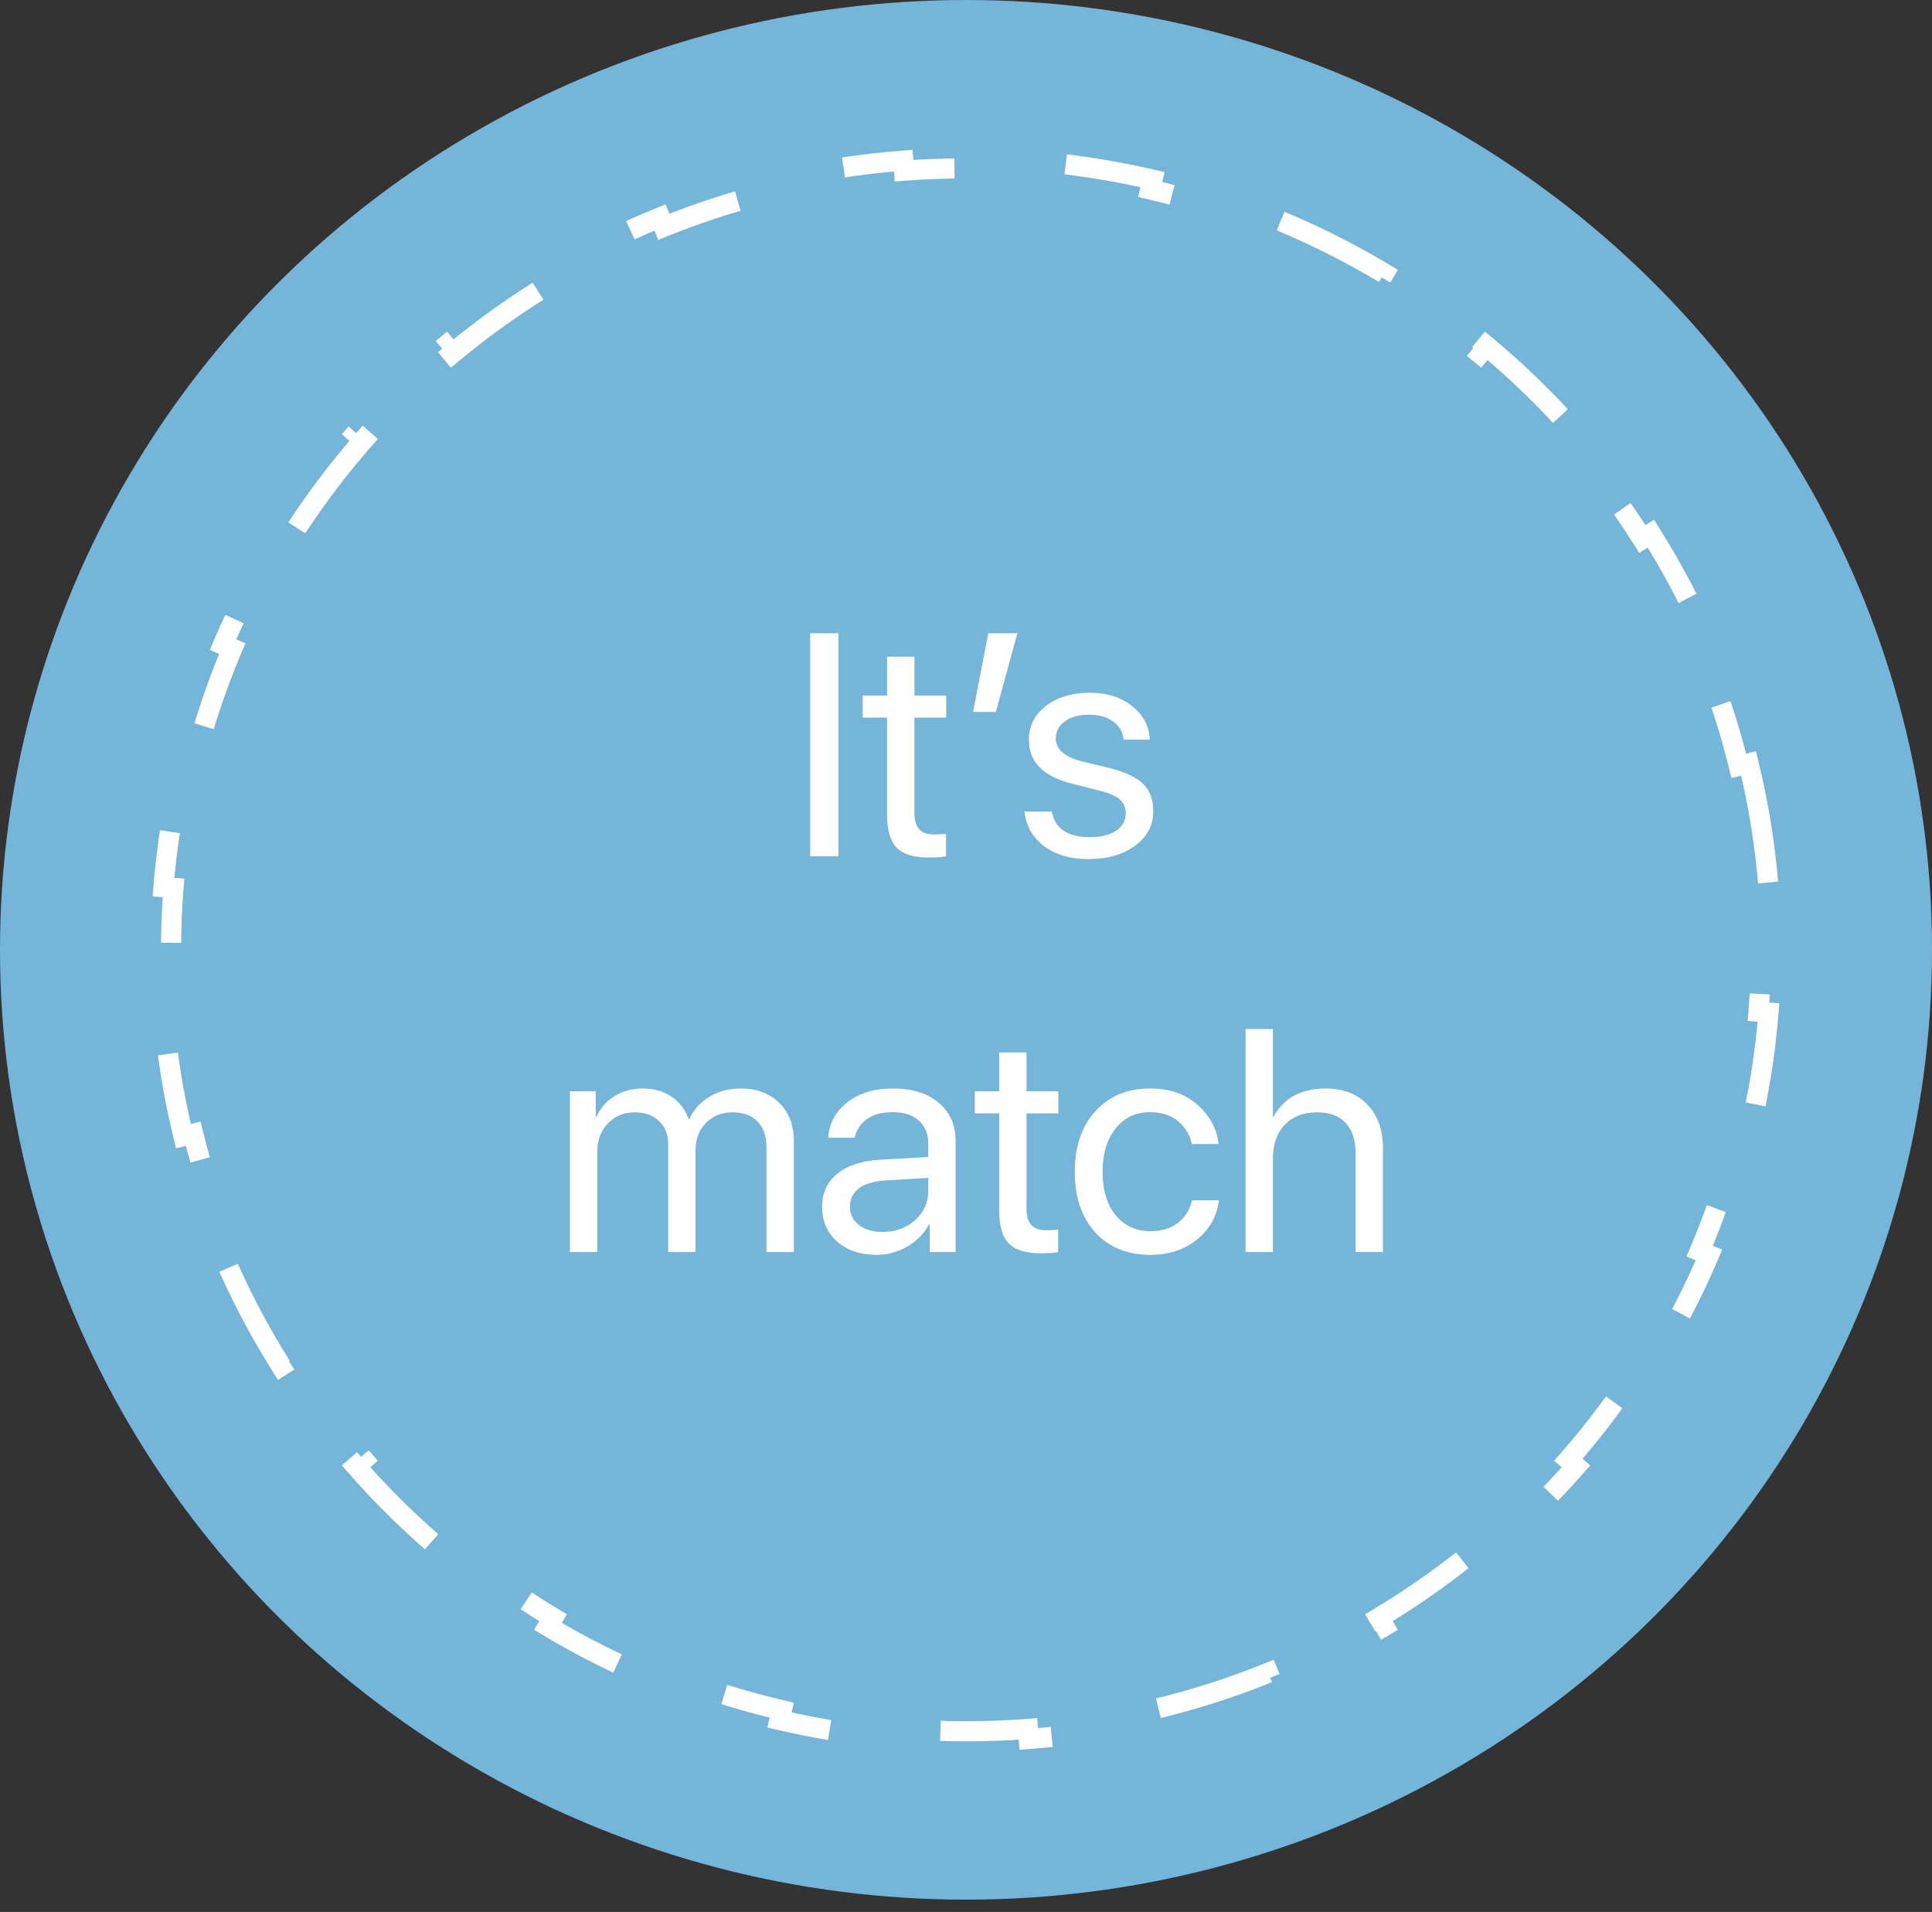 <svg width="96" height="95" viewBox="0 0 96 95" fill="none" xmlns="http://www.w3.org/2000/svg">
<rect x="0" y="0" width="96" height="95" fill="#333333" stroke="none"/>
<ellipse cx="48" cy="47.194" rx="48" ry="47.194" fill="#76B5DA"/>
<path d="M86.885 37.934C87.374 39.928 87.709 41.98 87.876 44.079L87.378 44.118C87.459 45.133 87.5 46.158 87.5 47.194C87.5 48.229 87.459 49.254 87.378 50.269L87.876 50.309C87.709 52.407 87.374 54.459 86.885 56.453L86.4 56.334C85.907 58.342 85.255 60.289 84.458 62.162L84.918 62.357C84.102 64.278 83.134 66.121 82.031 67.872L81.608 67.605C80.514 69.343 79.283 70.99 77.932 72.531L78.308 72.86C76.94 74.421 75.45 75.874 73.851 77.206L73.531 76.822C71.96 78.131 70.284 79.322 68.517 80.38L68.774 80.809C67.002 81.869 65.14 82.799 63.202 83.582L63.014 83.119C61.13 83.881 59.172 84.503 57.154 84.974L57.268 85.461C55.271 85.927 53.216 86.245 51.115 86.404L51.078 85.906C50.062 85.983 49.036 86.022 48 86.022C46.964 86.022 45.938 85.983 44.922 85.906L44.885 86.404C42.784 86.245 40.729 85.927 38.732 85.461L38.846 84.974C36.828 84.503 34.87 83.881 32.986 83.119L32.798 83.582C30.86 82.799 28.997 81.869 27.226 80.809L27.483 80.38C25.715 79.322 24.04 78.131 22.469 76.822L22.149 77.206C20.55 75.874 19.06 74.421 17.692 72.86L18.068 72.531C16.717 70.99 15.486 69.343 14.392 67.605L13.969 67.872C12.866 66.121 11.898 64.278 11.082 62.357L11.542 62.162C10.745 60.289 10.093 58.342 9.6 56.334L9.115 56.453C8.626 54.459 8.291 52.407 8.124 50.309L8.622 50.269C8.541 49.254 8.5 48.229 8.5 47.194C8.5 46.158 8.541 45.133 8.622 44.118L8.124 44.079C8.291 41.98 8.626 39.928 9.115 37.934L9.6 38.054C10.093 36.046 10.745 34.098 11.542 32.225L11.082 32.03C11.898 30.11 12.866 28.267 13.969 26.515L14.392 26.782C15.486 25.044 16.717 23.398 18.068 21.856L17.692 21.527C19.06 19.967 20.55 18.513 22.149 17.181L22.469 17.565C24.04 16.256 25.715 15.066 27.483 14.008L27.226 13.579C28.997 12.518 30.86 11.589 32.798 10.805L32.986 11.268C34.87 10.507 36.828 9.884 38.846 9.413L38.732 8.926C40.729 8.46 42.784 8.142 44.885 7.983L44.922 8.481C45.938 8.404 46.964 8.365 48 8.365C49.036 8.365 50.062 8.404 51.078 8.481L51.115 7.983C53.216 8.142 55.271 8.46 57.268 8.926L57.154 9.413C59.172 9.884 61.13 10.507 63.014 11.268L63.202 10.805C65.14 11.589 67.002 12.518 68.774 13.579L68.517 14.008C70.284 15.066 71.96 16.256 73.531 17.565L73.851 17.181C75.45 18.513 76.94 19.967 78.308 21.527L77.932 21.856C79.283 23.398 80.513 25.044 81.608 26.782L82.031 26.515C83.134 28.267 84.102 30.11 84.918 32.03L84.458 32.225C85.255 34.098 85.907 36.046 86.4 38.054L86.885 37.934Z" stroke="white" stroke-dasharray="6 6"/>
<path d="M41.664 42.547H40.258V31.463H41.664V42.547Z" fill="white"/>
<path d="M44.078 32.63H45.438V34.559H47.016V35.657H45.438V40.404C45.438 40.767 45.518 41.036 45.68 41.211C45.841 41.38 46.096 41.464 46.445 41.464C46.664 41.464 46.852 41.451 47.008 41.426V42.547C46.831 42.588 46.544 42.608 46.148 42.608C45.404 42.608 44.872 42.445 44.555 42.117C44.237 41.789 44.078 41.241 44.078 40.473V35.657H42.867V34.559H44.078V32.63Z" fill="white"/>
<path d="M49.484 35.373H48.352L49.109 31.463H50.555L49.484 35.373Z" fill="white"/>
<path d="M51.125 36.763C51.125 36.077 51.406 35.516 51.969 35.081C52.536 34.64 53.266 34.42 54.156 34.42C54.995 34.42 55.693 34.64 56.25 35.081C56.807 35.521 57.102 36.079 57.133 36.755H55.836C55.789 36.366 55.612 36.061 55.305 35.841C55.003 35.621 54.604 35.511 54.109 35.511C53.615 35.511 53.216 35.621 52.914 35.841C52.612 36.056 52.461 36.34 52.461 36.694C52.461 37.237 52.911 37.621 53.812 37.846L55.07 38.146C55.888 38.35 56.464 38.617 56.797 38.944C57.135 39.267 57.305 39.723 57.305 40.312C57.305 41.008 57.003 41.579 56.398 42.025C55.794 42.465 55.018 42.685 54.07 42.685C53.185 42.685 52.453 42.47 51.875 42.04C51.302 41.605 50.979 41.031 50.906 40.319H52.266C52.417 41.169 53.047 41.595 54.156 41.595C54.703 41.595 55.135 41.49 55.453 41.28C55.776 41.065 55.938 40.775 55.938 40.412C55.938 40.125 55.841 39.897 55.648 39.728C55.461 39.559 55.141 39.416 54.688 39.298L53.258 38.937C51.836 38.578 51.125 37.854 51.125 36.763Z" fill="white"/>
<path d="M28.32 62.211V54.222H29.602V55.498H29.633C29.831 55.062 30.13 54.719 30.531 54.468C30.932 54.212 31.401 54.084 31.938 54.084C32.49 54.084 32.964 54.217 33.359 54.484C33.755 54.745 34.042 55.119 34.219 55.605H34.25C34.474 55.129 34.81 54.758 35.258 54.491C35.711 54.22 36.224 54.084 36.797 54.084C37.599 54.084 38.24 54.322 38.719 54.799C39.203 55.27 39.445 55.902 39.445 56.696V62.211H38.086V57.003C38.086 56.455 37.938 56.03 37.641 55.728C37.349 55.421 36.935 55.267 36.398 55.267C35.862 55.267 35.422 55.444 35.078 55.797C34.734 56.145 34.562 56.591 34.562 57.134V62.211H33.203V56.857C33.203 56.376 33.052 55.992 32.75 55.705C32.448 55.413 32.044 55.267 31.539 55.267C31.003 55.267 30.557 55.452 30.203 55.82C29.854 56.189 29.68 56.65 29.68 57.203V62.211H28.32Z" fill="white"/>
<path d="M43.859 61.212C44.5 61.212 45.036 61.018 45.469 60.629C45.906 60.234 46.125 59.751 46.125 59.177V58.524L43.953 58.655C43.406 58.691 42.982 58.821 42.68 59.046C42.383 59.272 42.234 59.574 42.234 59.953C42.234 60.332 42.383 60.636 42.68 60.867C42.977 61.097 43.37 61.212 43.859 61.212ZM43.555 62.349C42.747 62.349 42.094 62.129 41.594 61.689C41.099 61.248 40.852 60.67 40.852 59.953C40.852 59.267 41.107 58.719 41.617 58.309C42.133 57.899 42.859 57.669 43.797 57.618L46.125 57.487V56.819C46.125 56.332 45.969 55.951 45.656 55.674C45.344 55.398 44.906 55.26 44.344 55.26C43.828 55.26 43.409 55.372 43.086 55.597C42.763 55.818 42.557 56.127 42.469 56.527H41.156C41.203 55.815 41.516 55.231 42.094 54.776C42.677 54.315 43.438 54.084 44.375 54.084C45.328 54.084 46.083 54.32 46.641 54.791C47.203 55.262 47.484 55.895 47.484 56.688V62.211H46.195V60.836H46.164C45.919 61.292 45.56 61.658 45.086 61.935C44.612 62.211 44.102 62.349 43.555 62.349Z" fill="white"/>
<path d="M49.648 52.294H51.008V54.222H52.586V55.321H51.008V60.068C51.008 60.432 51.089 60.7 51.25 60.874C51.411 61.044 51.667 61.128 52.016 61.128C52.234 61.128 52.422 61.115 52.578 61.09V62.211C52.401 62.252 52.115 62.273 51.719 62.273C50.974 62.273 50.443 62.109 50.125 61.781C49.807 61.453 49.648 60.905 49.648 60.137V55.321H48.438V54.222H49.648V52.294Z" fill="white"/>
<path d="M60.555 56.842H59.227C59.122 56.381 58.891 56.002 58.531 55.705C58.177 55.408 57.716 55.26 57.148 55.26C56.44 55.26 55.87 55.528 55.438 56.066C55.005 56.599 54.789 57.316 54.789 58.217C54.789 59.133 55.005 59.855 55.438 60.383C55.875 60.91 56.45 61.174 57.164 61.174C57.711 61.174 58.161 61.041 58.516 60.775C58.875 60.503 59.115 60.124 59.234 59.638H60.57C60.466 60.437 60.099 61.09 59.469 61.597C58.844 62.098 58.073 62.349 57.156 62.349C56.021 62.349 55.112 61.981 54.43 61.243C53.747 60.501 53.406 59.492 53.406 58.217C53.406 56.962 53.747 55.961 54.43 55.213C55.112 54.461 56.016 54.084 57.141 54.084C58.109 54.084 58.896 54.353 59.5 54.891C60.109 55.428 60.461 56.079 60.555 56.842Z" fill="white"/>
<path d="M61.891 62.211V51.127H63.25V55.498H63.281C63.51 55.047 63.844 54.699 64.281 54.453C64.724 54.207 65.25 54.084 65.859 54.084C66.745 54.084 67.443 54.353 67.953 54.891C68.463 55.428 68.719 56.148 68.719 57.049V62.211H67.359V57.295C67.359 56.65 67.195 56.151 66.867 55.797C66.544 55.444 66.068 55.267 65.438 55.267C64.766 55.267 64.232 55.475 63.836 55.889C63.445 56.304 63.25 56.86 63.25 57.556V62.211H61.891Z" fill="white"/>
</svg>
